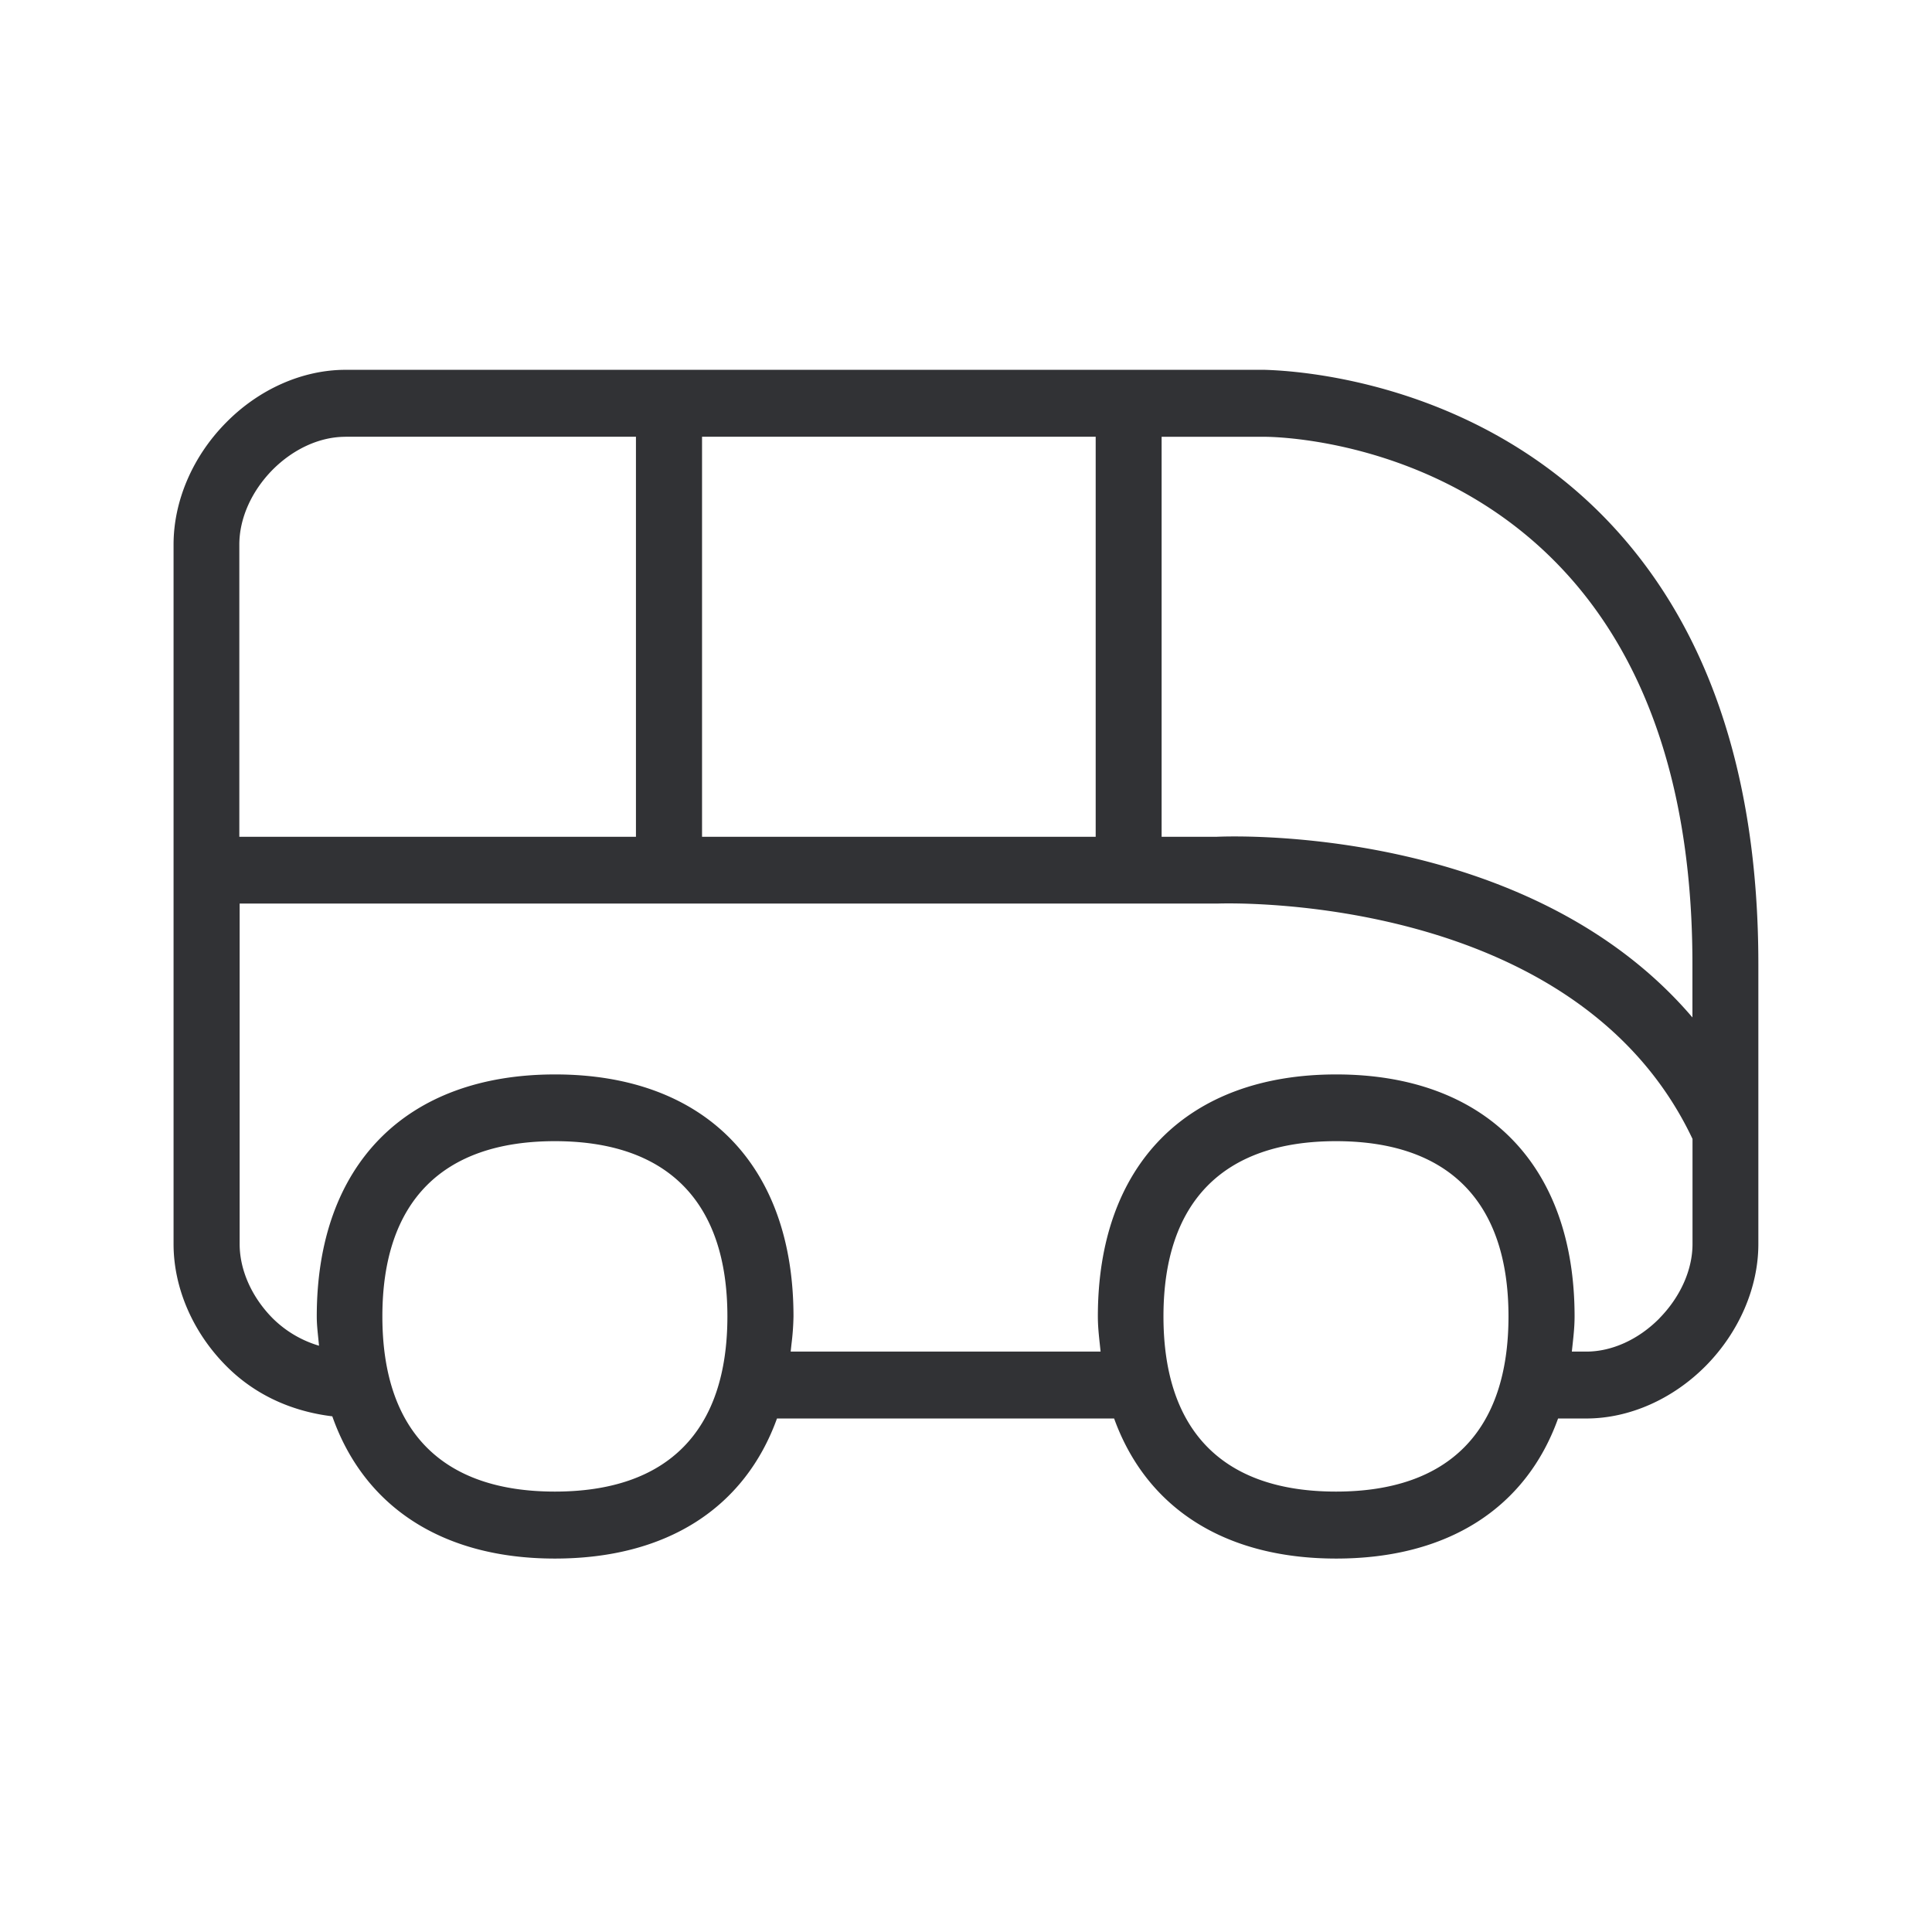 <svg width="24" height="24" fill="none" xmlns="http://www.w3.org/2000/svg"><path fill-rule="evenodd" clip-rule="evenodd" d="M19.907 6.403c-1.688-1.706-3.877-1.796-4.166-1.808a.635.635 0 0 1-.03-.001H4.293c-.532 0-1.075.238-1.487.658-.412.417-.65.97-.65 1.513v8.689c0 .54.236 1.092.65 1.51.353.358.81.568 1.322.63.395 1.123 1.367 1.767 2.765 1.767 1.39 0 2.358-.63 2.759-1.74h4.188c.4 1.107 1.367 1.74 2.759 1.74 1.39 0 2.358-.63 2.756-1.74h.35c.535 0 1.076-.24 1.488-.657.411-.418.65-.97.65-1.51v-3.477c0-2.4-.653-4.274-1.936-5.574Zm.709 9.972c-.26.264-.591.415-.91.415h-.18l.01-.094c.012-.11.024-.223.024-.343 0-1.883-1.107-3.006-2.961-3.006-1.854 0-2.961 1.123-2.961 3.006 0 .12.012.232.024.343l.01.094h-3.85l.01-.093a3.16 3.16 0 0 0 .025-.344c0-1.883-1.107-3.006-2.961-3.006-1.855 0-2.961 1.123-2.961 3.006 0 .096.01.184.019.273l.009.091a1.366 1.366 0 0 1-.577-.342c-.26-.263-.409-.6-.409-.921v-4.23h12.16c.194-.005 4.452-.112 5.888 2.924v1.306c0 .322-.152.658-.41.921Zm-6.163-.022c0 1.426.742 2.176 2.143 2.176 1.403 0 2.143-.753 2.143-2.176s-.742-2.177-2.143-2.177c-1.4 0-2.143.754-2.143 2.177Zm-7.56 2.176c-1.4 0-2.143-.75-2.143-2.176 0-1.423.742-2.177 2.143-2.177 1.4 0 2.143.754 2.143 2.177s-.74 2.176-2.143 2.176ZM4.29 5.426c-.317 0-.647.15-.908.414-.258.264-.409.6-.409.925v3.63h4.927v-4.97h-3.61Zm4.431 4.969h4.89v-4.97h-4.89v4.97Zm12.303 1.582c0-6.47-5.098-6.551-5.314-6.551h-1.28v4.969h.68c.163-.008 3.866-.157 5.914 2.244v-.662Z" fill="#313235"/></svg>